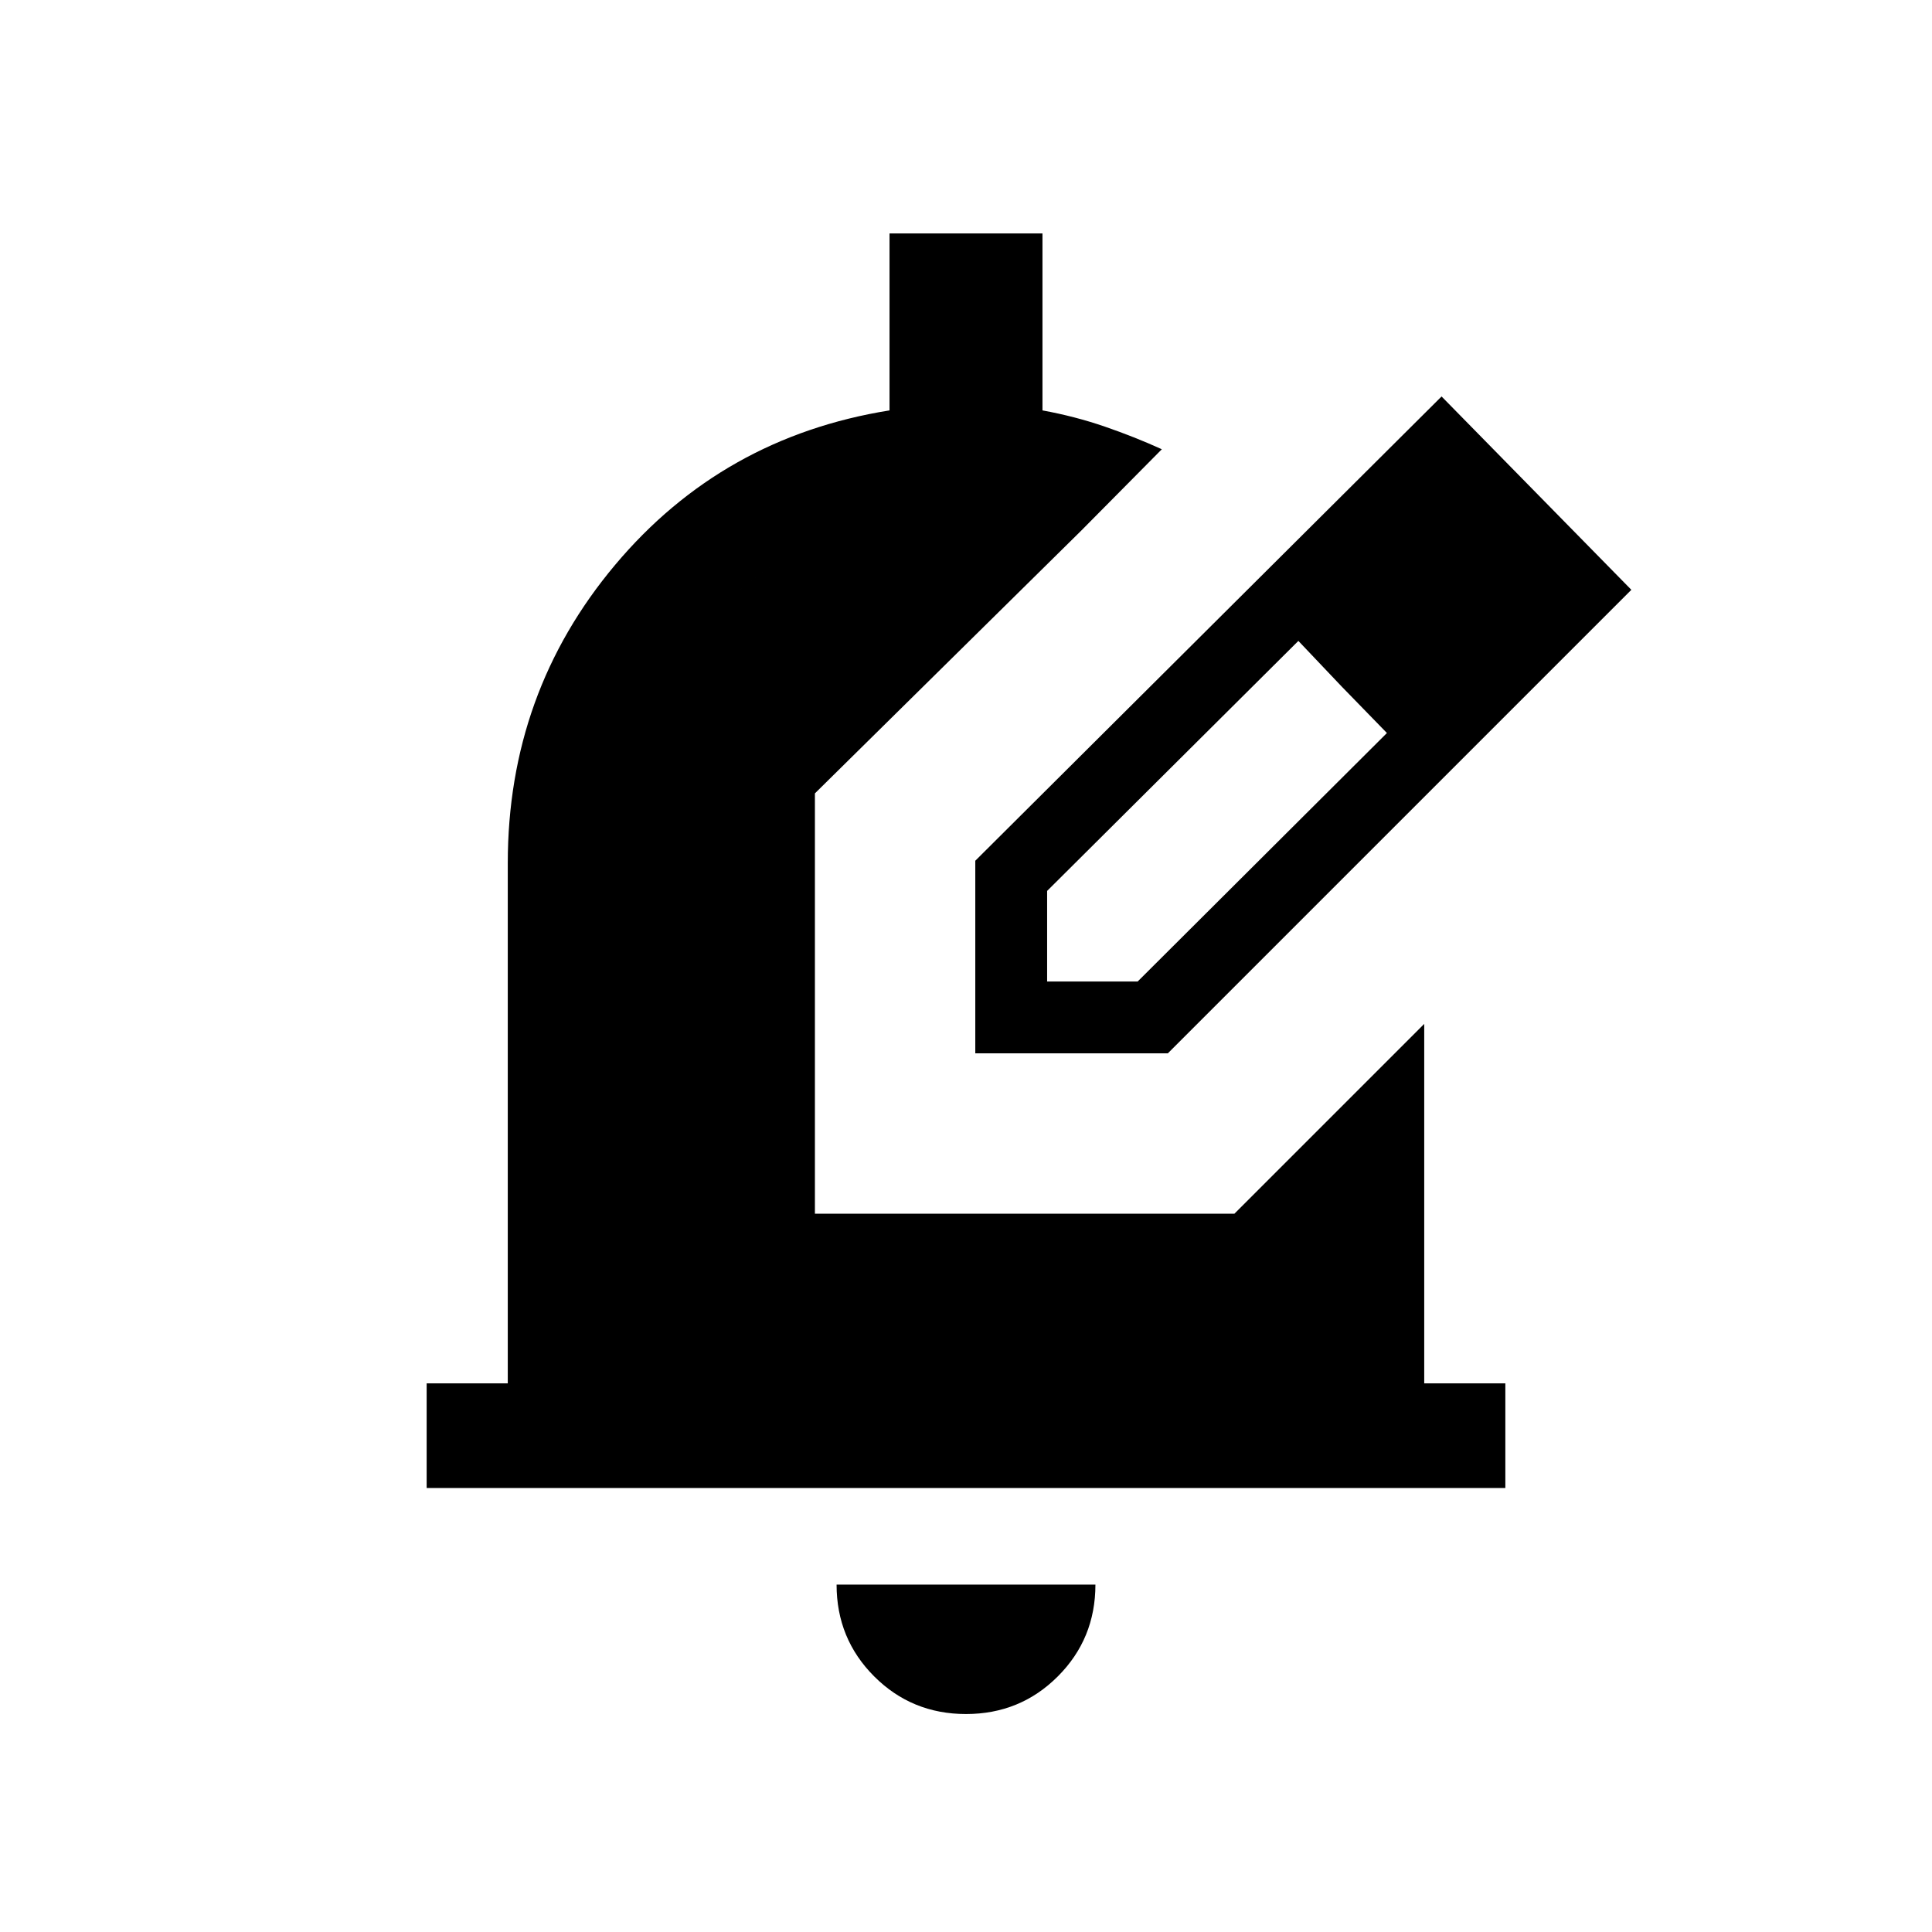<svg xmlns="http://www.w3.org/2000/svg" height="20" viewBox="0 -960 960 960" width="20"><path d="M480-108.309q-26.923 0-45.615-18.692-18.692-18.692-18.692-45.615h128.614q0 26.923-18.692 45.615-18.692 18.692-45.615 18.692ZM212.001-220.616v-51.998h40.308v-258.463q0-84.692 53.307-148.192 53.308-63.5 136.385-76.807v-87.923h75.998v87.923q16.308 3 31.039 8.077 14.731 5.077 28.269 11.23l-39.844 40.23q-13.693-5.308-28.347-7.769-14.654-2.462-29.116-2.462-73.462 0-124.577 51.116-51.116 51.115-51.116 124.577v258.463h351.386v-126.618l51.998-51.998v178.616h40.308v51.998H212.001Zm92.306-51.998v-258.463q0-73.462 51.116-124.577Q406.538-706.77 480-706.77q14.462 0 29.116 2.462 14.654 2.461 28.347 7.769l-132.54 130.77v208.846h208.461l42.309-42.309v126.618H304.307Zm180.309-164.002v-95.691l231.691-230.691 94.307 96.076-230.307 230.306h-95.691Zm275.691-230.306-45-45.385 45 45.385Zm-240 194.615h45l123.847-123.462-22.385-23-21.615-22.77-124.847 124.232v45Zm146.462-146.462-21.615-22.77 44 45.77-22.385-23Z"/></svg>